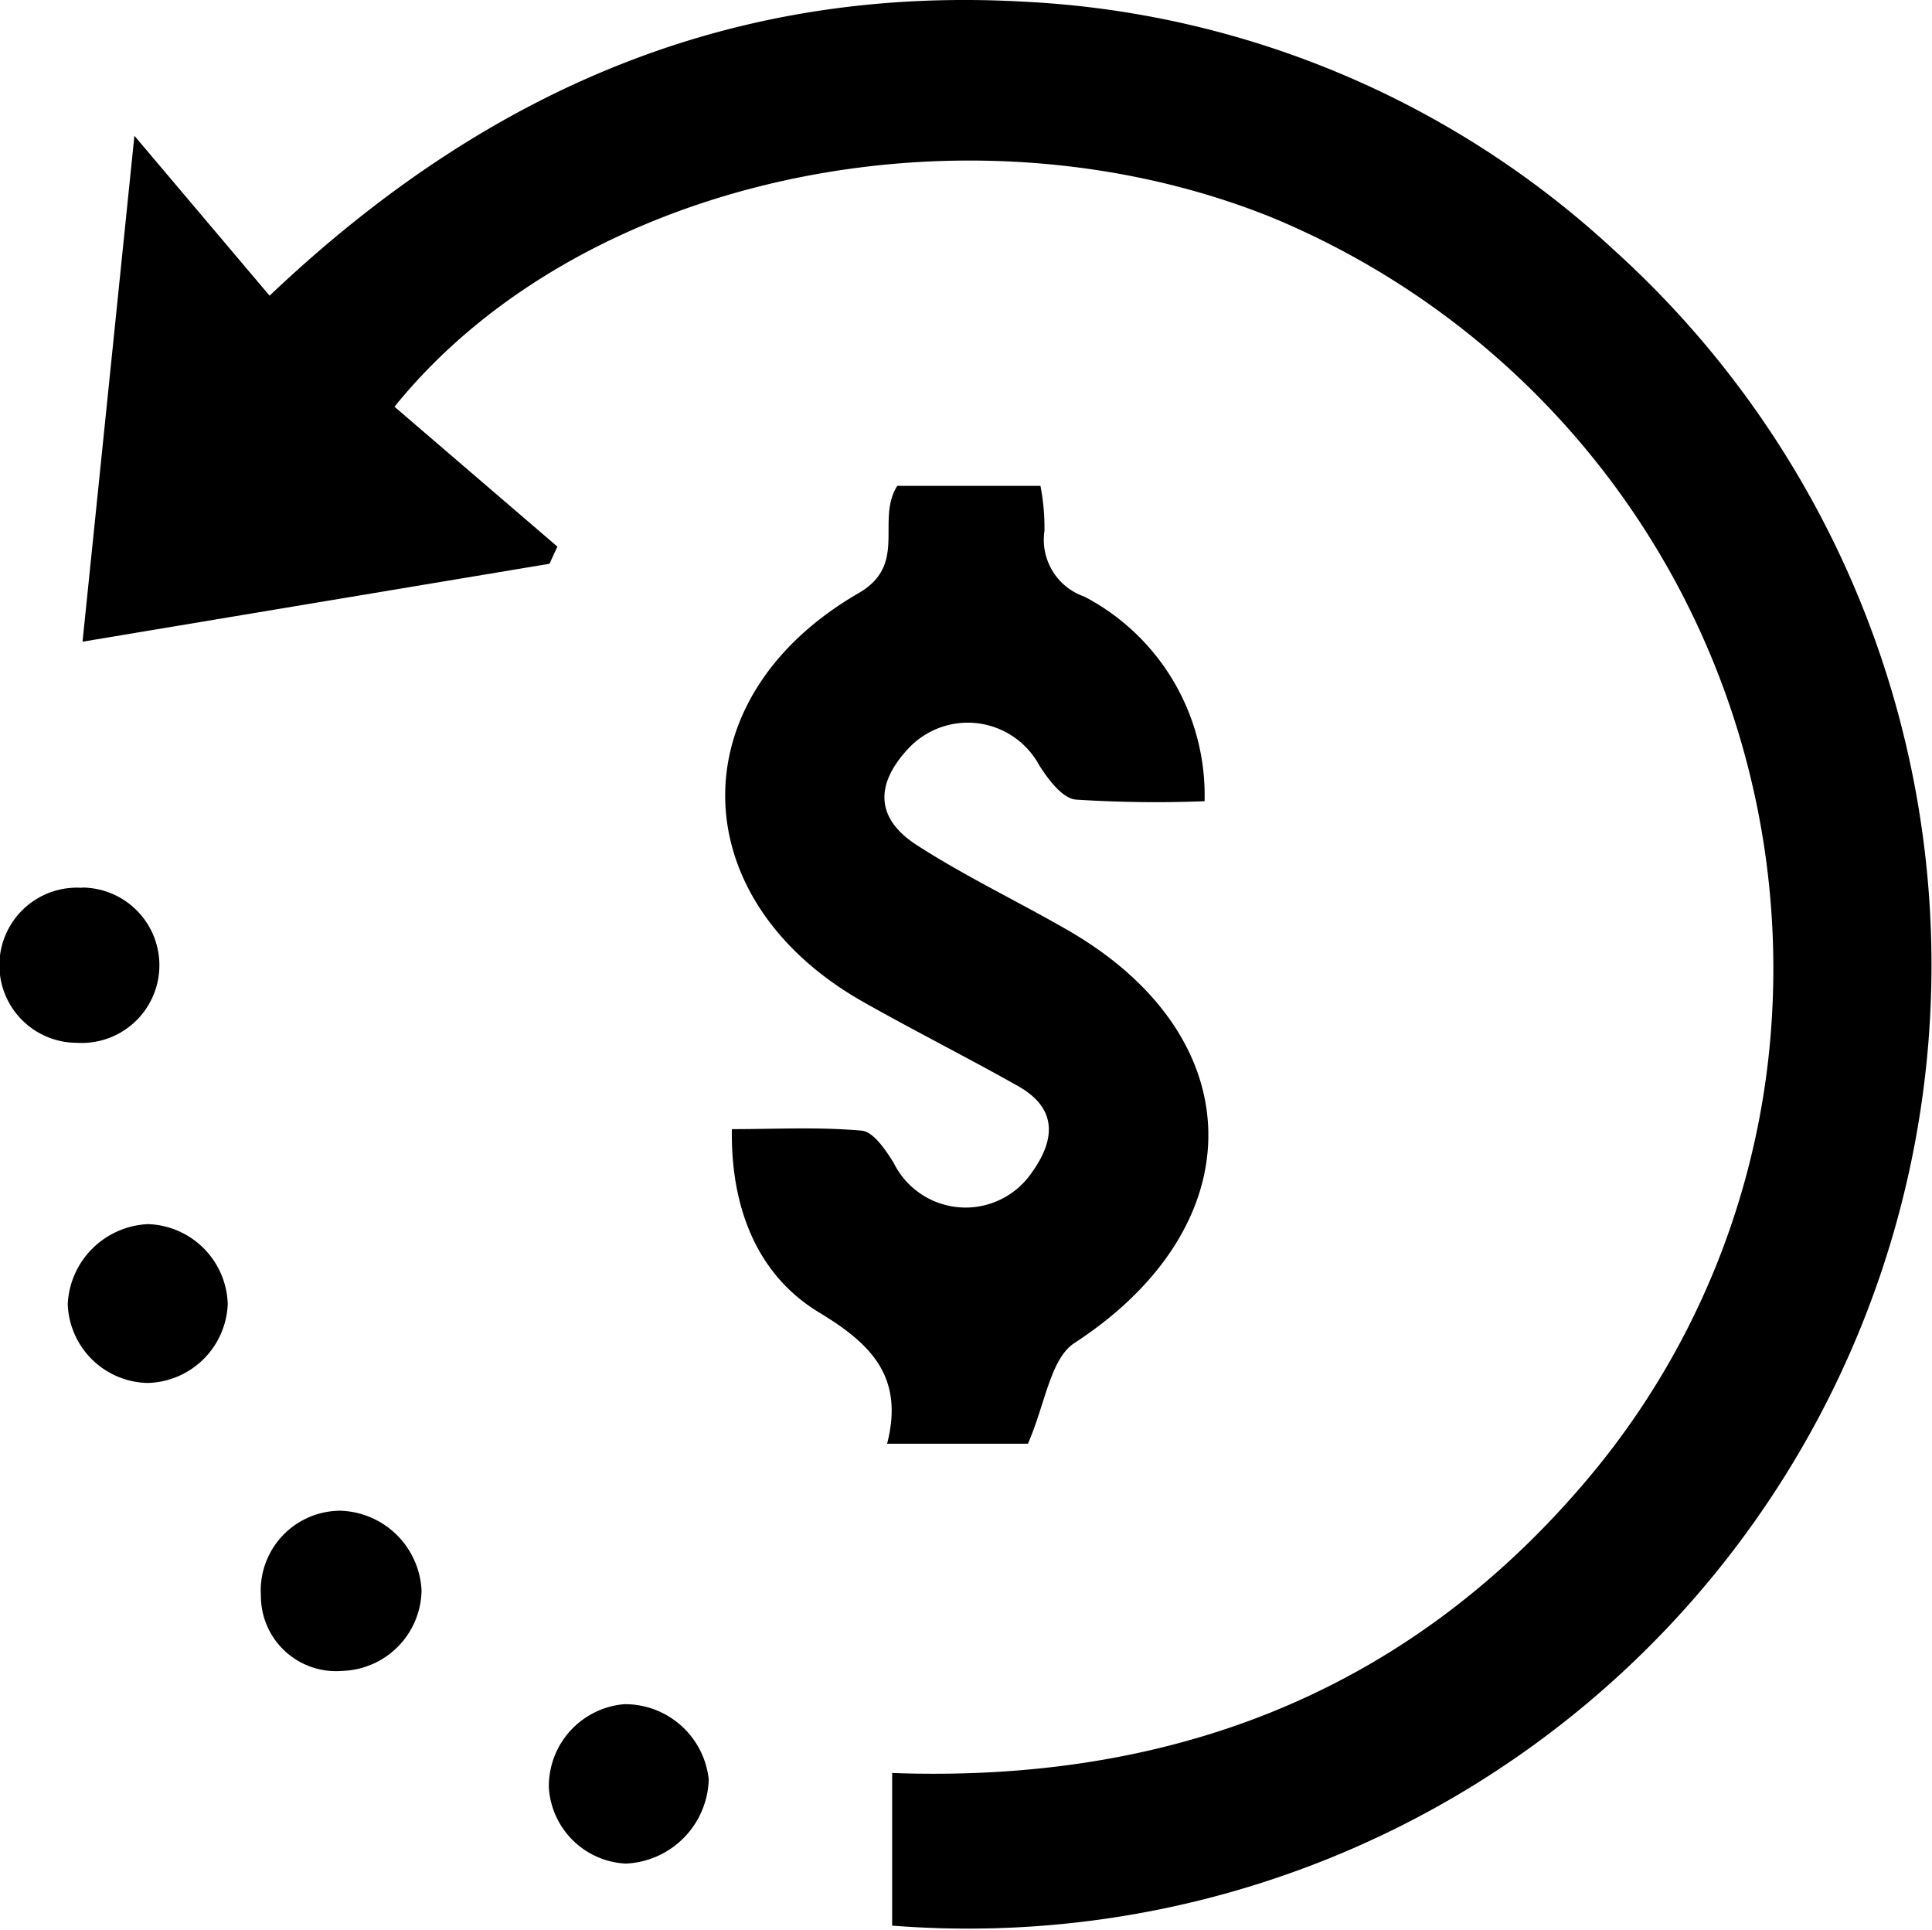 <svg xmlns="http://www.w3.org/2000/svg" width="61.147" height="61.068" viewBox="0 0 61.147 61.068">
  <g id="refund" transform="translate(0.046 -0.003)">
    <g id="Layer_1" data-name="Layer 1" transform="translate(-0.046 0.003)">
      <path id="Path_814" data-name="Path 814" d="M32.164,60.938v-4.83c8.672.317,16.131-2.439,21.857-9.12A24.926,24.926,0,0,0,60,32.316,25.728,25.728,0,0,0,44.136,6.866c-9.592-3.839-21.81-1.313-27.722,6.008L21.569,17.3l-.25.543L6.54,20.309C7.087,14.991,7.611,9.868,8.182,4.3L12.46,9.36C19.475,2.7,27.255-.458,36.344.057A29.594,29.594,0,0,1,54.981,7.889,30.493,30.493,0,0,1,32.164,60.938Z" transform="translate(-3.928 -0.003)"/>
      <path id="Path_815" data-name="Path 815" d="M67.417,69.088H62.96c.547-2.133-.523-3.172-2.177-4.168-1.951-1.19-2.776-3.327-2.736-5.786,1.368,0,2.748-.075,4.108.048.373.032.761.615,1.015,1.023a2.537,2.537,0,0,0,4.362.313c.745-1.031.841-2.03-.424-2.744-1.622-.916-3.291-1.753-4.917-2.673-5.722-3.248-5.845-9.62-.143-12.923,1.586-.912.543-2.3,1.233-3.4h4.532a7,7,0,0,1,.127,1.424A1.9,1.9,0,0,0,69.2,42.281a7.088,7.088,0,0,1,3.807,6.476,39.5,39.5,0,0,1-4.084-.052c-.424-.048-.868-.642-1.15-1.087a2.571,2.571,0,0,0-4.156-.512c-1.043,1.126-1.019,2.2.278,3.037,1.515.979,3.172,1.769,4.723,2.661,5.924,3.371,6,9.354.289,13.086C68.127,66.379,67.972,67.815,67.417,69.088Z" transform="translate(-34.883 -23.403)"/>
      <path id="Path_816" data-name="Path 816" d="M25.856,123.086a2.589,2.589,0,0,1-2.5,2.542,2.379,2.379,0,0,1-2.585-2.379,2.526,2.526,0,0,1,2.514-2.689A2.653,2.653,0,0,1,25.856,123.086Z" transform="translate(-12.514 -72.754)"/>
      <path id="Path_817" data-name="Path 817" d="M2.546,70.828a2.459,2.459,0,1,1-.163,4.913,2.455,2.455,0,1,1,.163-4.905Z" transform="translate(0.046 -42.742)"/>
      <path id="Path_818" data-name="Path 818" d="M10.424,100.216a2.6,2.6,0,0,1-2.538,2.5,2.585,2.585,0,0,1-2.526-2.5A2.661,2.661,0,0,1,7.9,97.69,2.609,2.609,0,0,1,10.424,100.216Z" transform="translate(-3.216 -58.953)"/>
      <path id="Path_819" data-name="Path 819" d="M46.147,136a2.665,2.665,0,0,1,2.673,2.379,2.744,2.744,0,0,1-2.629,2.665,2.566,2.566,0,0,1-2.431-2.415A2.605,2.605,0,0,1,46.147,136Z" transform="translate(-26.389 -82.072)"/>
    </g>
  </g>
</svg>
